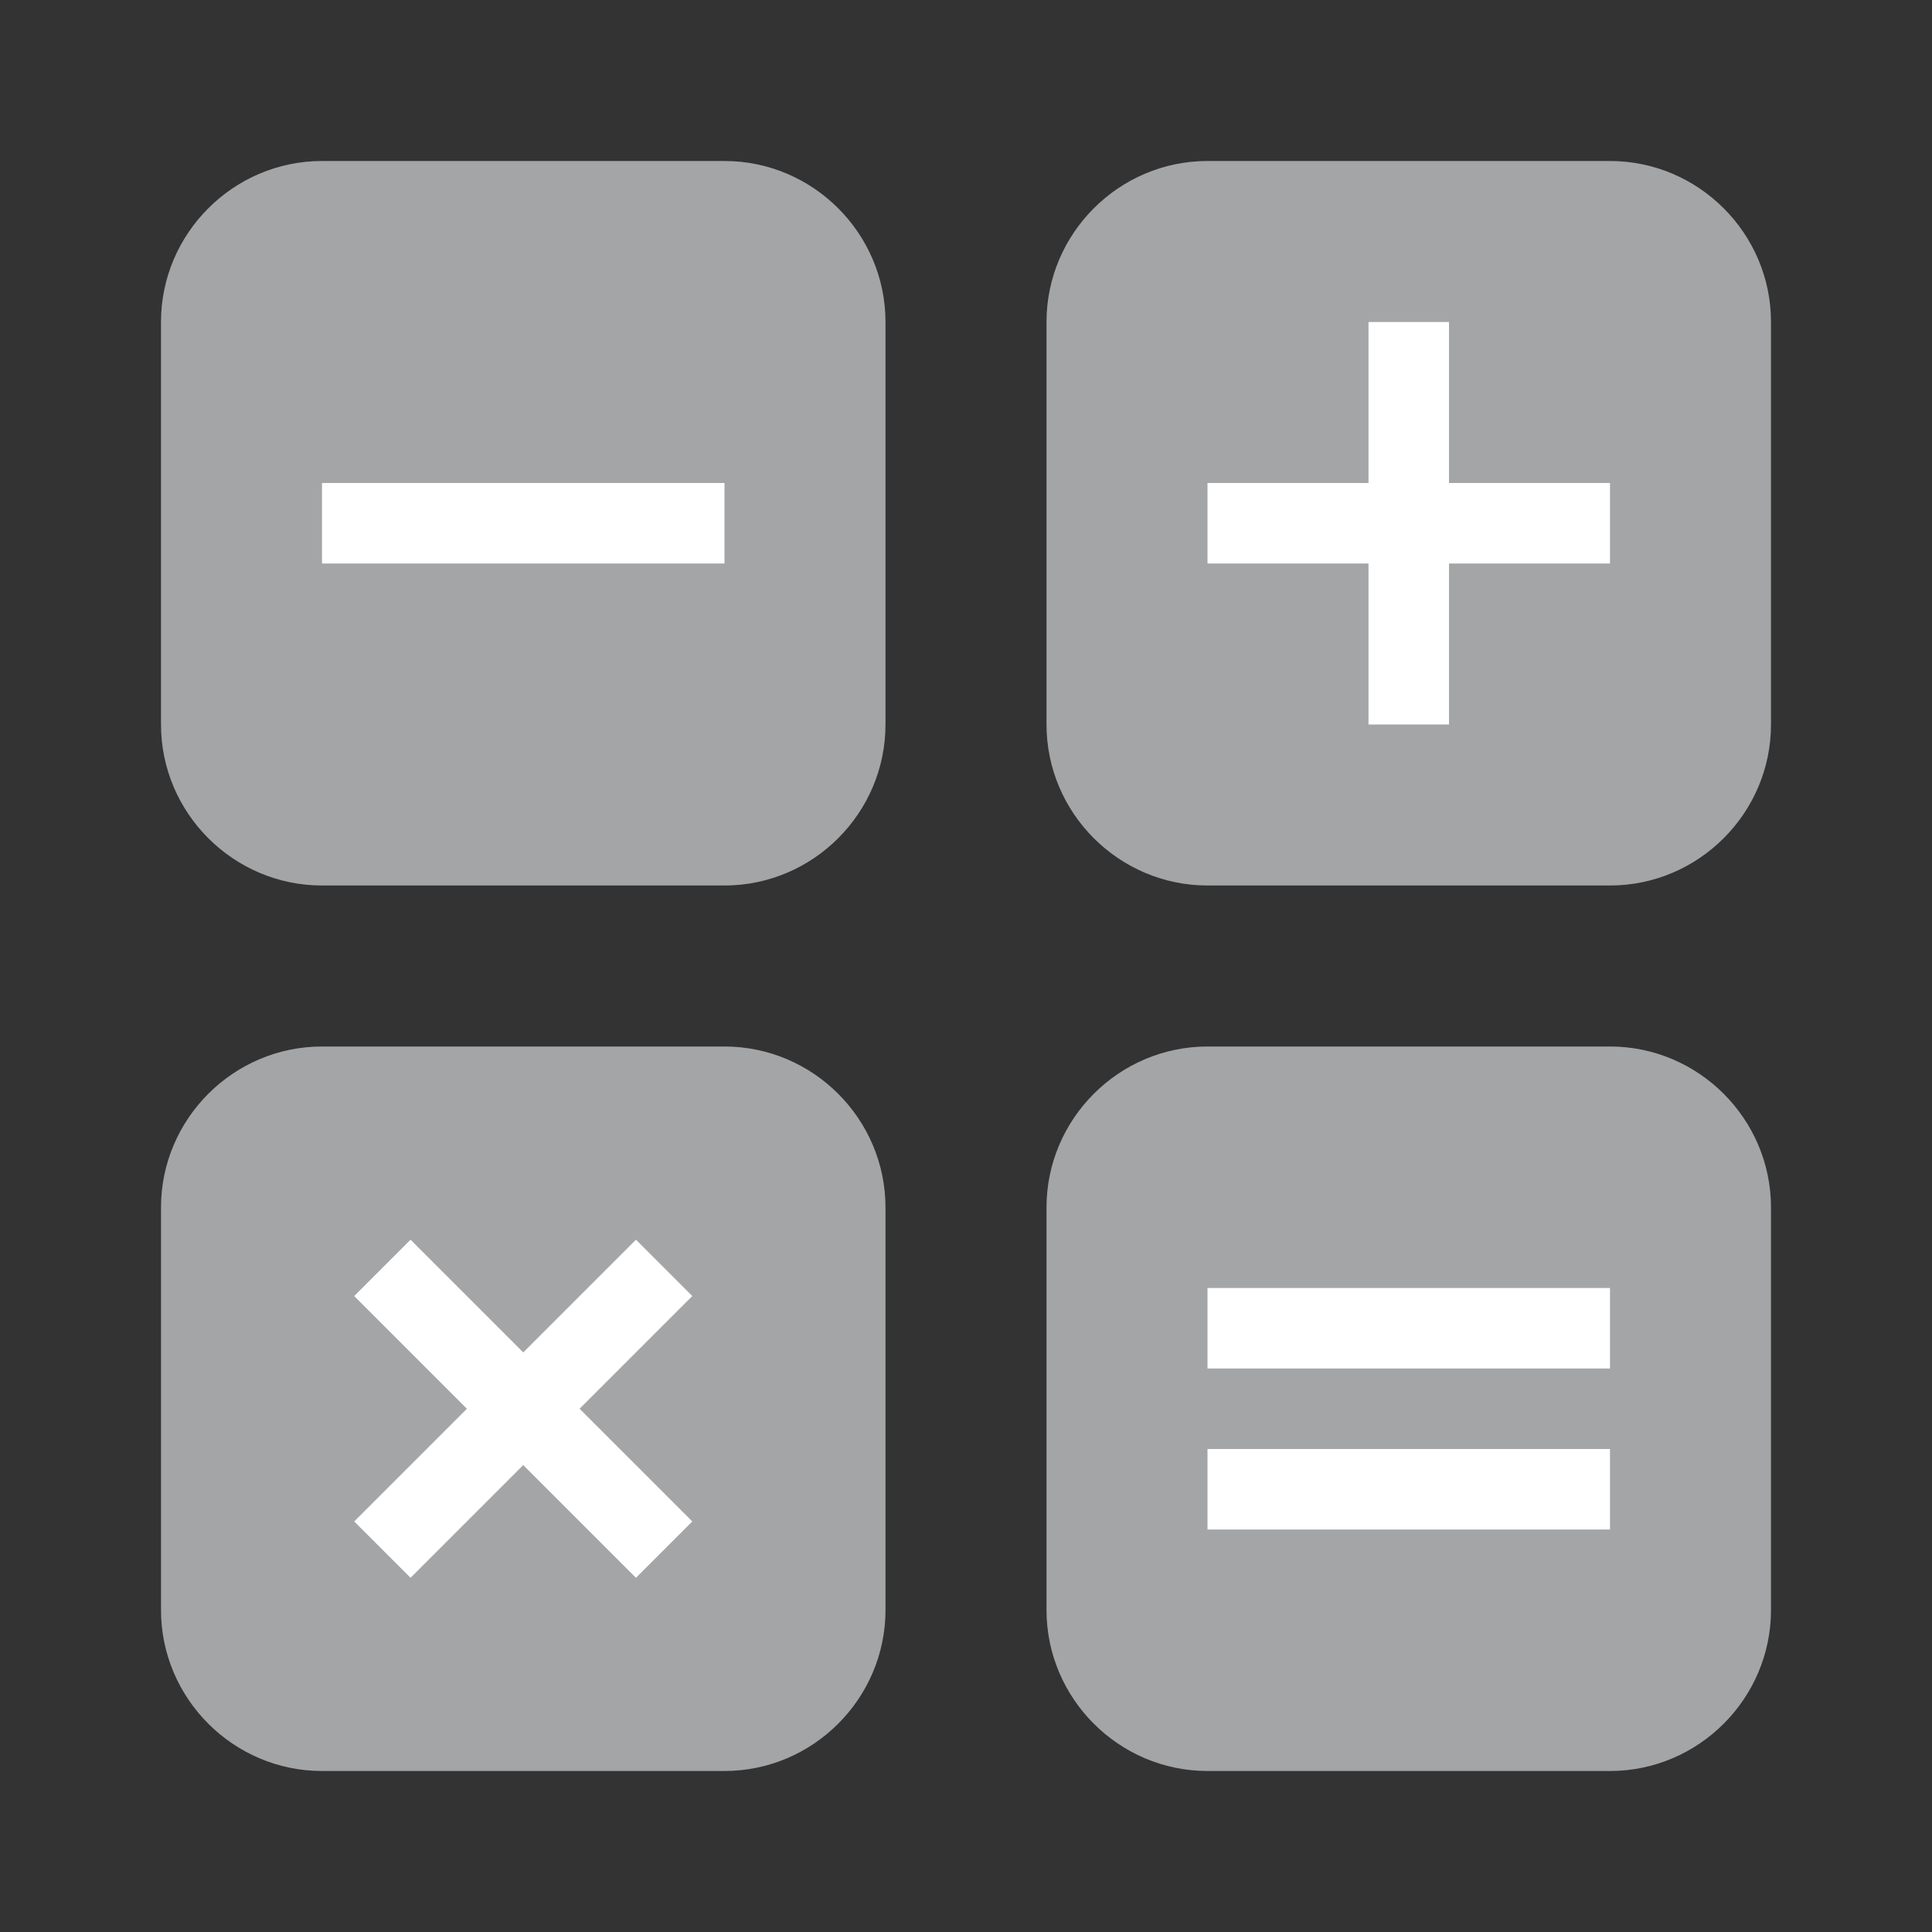 <?xml version="1.0" encoding="utf-8"?>
<!-- Generator: Adobe Illustrator 22.1.0, SVG Export Plug-In . SVG Version: 6.00 Build 0)  -->
<svg version="1.1" id="Ebene_1" xmlns="http://www.w3.org/2000/svg" xmlns:xlink="http://www.w3.org/1999/xlink" x="0px" y="0px"
	 width="24px" height="24px" viewBox="0 0 24 24" enable-background="new 0 0 24 24" xml:space="preserve">
<rect x="0" y="0" width="24" height="24" fill="#333333" stroke="none"/>
<path fill="#A3A5A7" d="M9,2H4C2.9,2,2,2.9,2,4v5c0,1.1,0.9,2,2,2h5c1.1,0,2-0.9,2-2V4C11,2.9,10.1,2,9,2"/>
<polyline fill="#FFFFFF" points="9,7 4,7 4,6 9,6 9,7 "/>
<path fill="#A3A5A7" d="M20,13h-5c-1.1,0-2,0.9-2,2v5c0,1.1,0.9,2,2,2h5c1.1,0,2-0.9,2-2v-5C22,13.9,21.1,13,20,13"/>
<polyline fill="#FFFFFF" points="20,19 15,19 15,18 20,18 20,19 "/>
<polyline fill="#FFFFFF" points="20,17 15,17 15,16 20,16 20,17 "/>
<path fill="#A3A5A7" d="M20,2h-5c-1.1,0-2,0.9-2,2v5c0,1.1,0.9,2,2,2h5c1.1,0,2-0.9,2-2V4C22,2.9,21.1,2,20,2"/>
<polyline fill="#FFFFFF" points="20,7 18,7 18,9 17,9 17,7 15,7 15,6 17,6 17,4 18,4 18,6 20,6 20,7 "/>
<path fill="#A3A5A7" d="M9,13H4c-1.1,0-2,0.9-2,2v5c0,1.1,0.9,2,2,2h5c1.1,0,2-0.9,2-2v-5C11,13.9,10.1,13,9,13"/>
<polygon fill="#FFFFFF" points="8.6,18.9 7.9,19.6 6.5,18.2 5.1,19.6 4.4,18.9 5.8,17.5 4.4,16.1 5.1,15.4 6.5,16.8 7.9,15.4 
	8.6,16.1 7.2,17.5 "/>
</svg>
